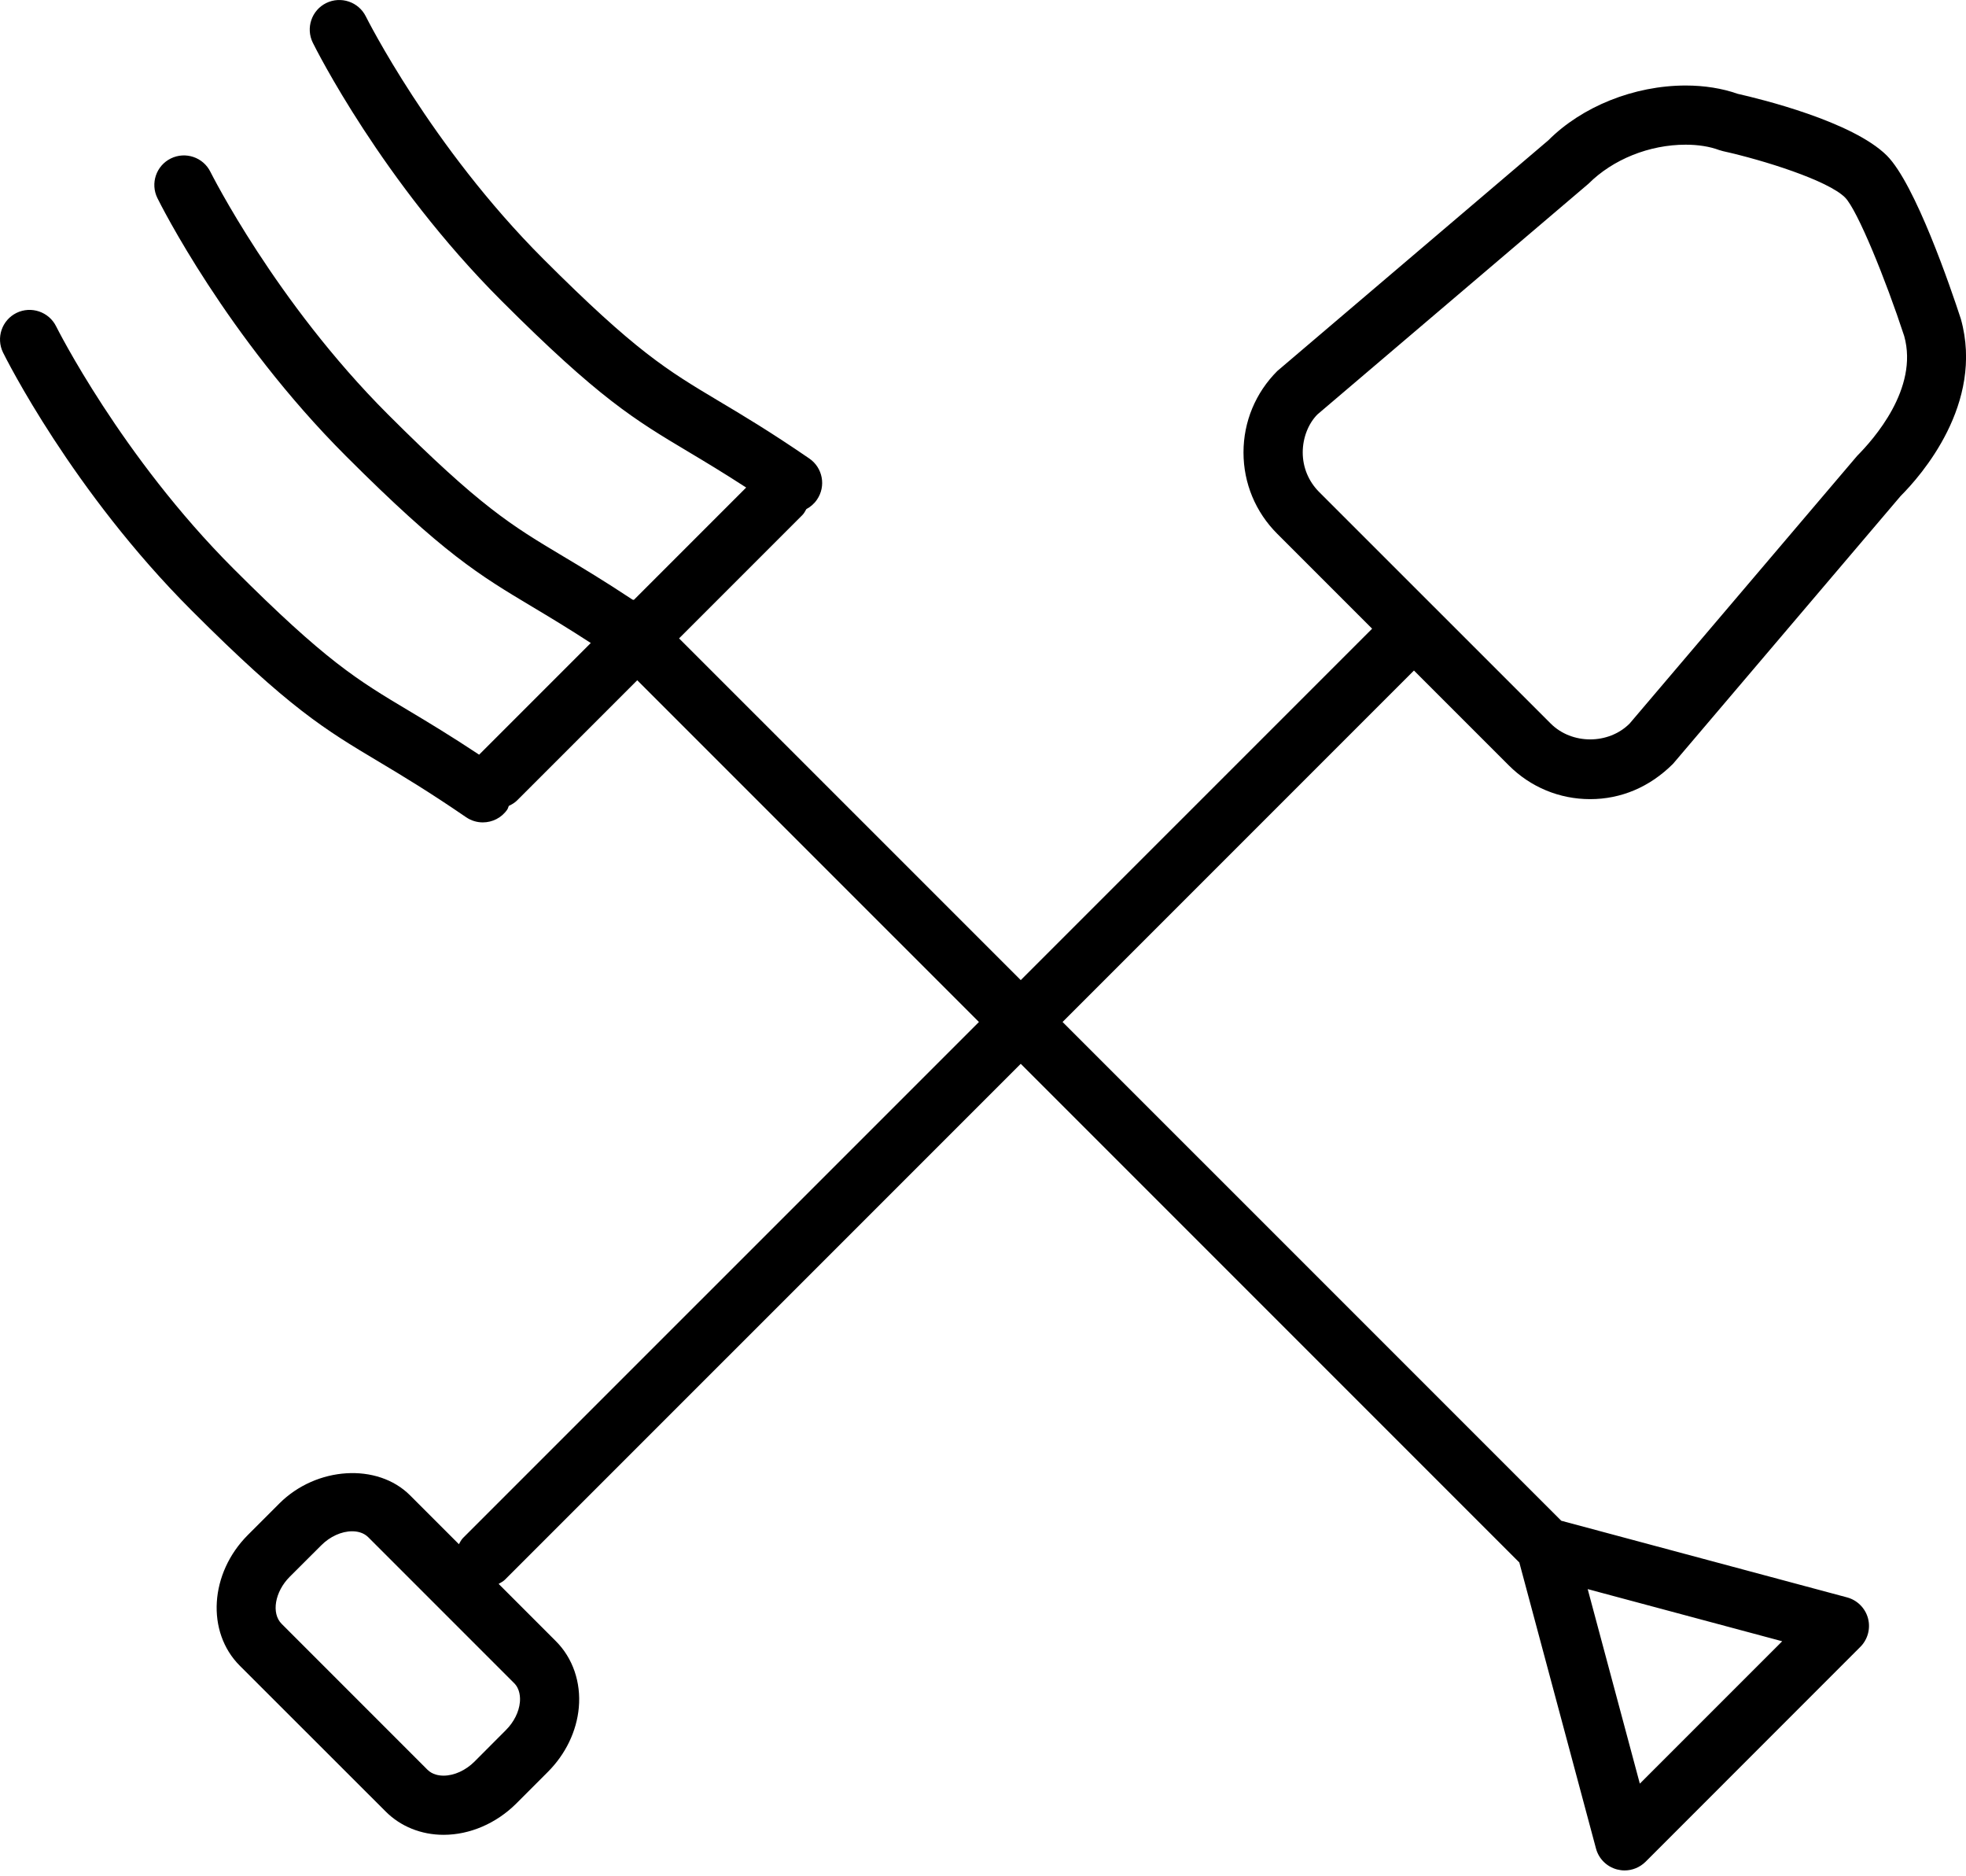 <?xml version="1.0" encoding="UTF-8" standalone="no"?>
<!DOCTYPE svg PUBLIC "-//W3C//DTD SVG 1.1//EN" "http://www.w3.org/Graphics/SVG/1.1/DTD/svg11.dtd">
<svg width="100%" height="100%" viewBox="0 0 260 248" version="1.1" xmlns="http://www.w3.org/2000/svg" xmlns:xlink="http://www.w3.org/1999/xlink" xml:space="preserve" xmlns:serif="http://www.serif.com/" style="fill-rule:evenodd;clip-rule:evenodd;stroke-linejoin:round;stroke-miterlimit:2;">
    <g transform="matrix(3.127,0,0,3.127,-25.684,-30.486)">
        <path d="M72.027,42.114C72.945,43.032 74.166,43.539 75.465,43.539C76.766,43.539 77.985,43.032 78.973,42.042L88.596,30.722C89.446,29.872 92.145,26.823 91.143,23.235C90.713,21.918 89.214,17.533 88.016,16.33C86.563,14.883 82.67,13.934 81.704,13.716C81.053,13.486 80.295,13.365 79.508,13.365C77.317,13.365 75.117,14.257 73.695,15.683L62.232,25.438C61.314,26.357 60.804,27.579 60.804,28.88C60.804,30.179 61.312,31.401 62.232,32.32L66.244,36.332L51.384,51.191L36.933,36.742L42.152,31.523C42.225,31.45 42.265,31.36 42.317,31.275C42.491,31.183 42.646,31.05 42.765,30.876C43.157,30.306 43.011,29.527 42.441,29.136C40.782,27.999 39.623,27.308 38.598,26.698C36.42,25.397 35.106,24.613 31.189,20.696C26.432,15.938 23.714,10.499 23.686,10.445C23.379,9.826 22.628,9.575 22.01,9.878C21.39,10.184 21.138,10.935 21.442,11.554C21.56,11.791 24.361,17.405 29.42,22.465C33.557,26.601 35.053,27.495 37.318,28.847C38.025,29.269 38.807,29.738 39.771,30.364L35.021,35.114C35.002,35.11 34.983,35.107 34.964,35.103C33.775,34.316 32.848,33.759 32.025,33.268C29.846,31.967 28.533,31.181 24.616,27.266C19.861,22.51 17.142,17.07 17.113,17.017C16.807,16.397 16.056,16.145 15.437,16.45C14.818,16.755 14.565,17.506 14.87,18.124C14.987,18.362 17.788,23.977 22.847,29.035C26.983,33.17 28.48,34.064 30.743,35.416C31.45,35.839 32.233,36.309 33.199,36.937L28.477,41.659C27.27,40.859 26.332,40.295 25.5,39.798C23.321,38.497 22.006,37.713 18.089,33.796C13.335,29.041 10.615,23.603 10.587,23.547C10.28,22.93 9.529,22.678 8.911,22.98C8.291,23.287 8.038,24.036 8.343,24.657C8.46,24.893 11.262,30.508 16.32,35.564C20.456,39.702 21.953,40.594 24.217,41.946C25.209,42.539 26.332,43.211 27.927,44.304C28.143,44.451 28.388,44.522 28.633,44.522C29.031,44.522 29.425,44.333 29.667,43.979C29.7,43.931 29.707,43.875 29.732,43.825C29.859,43.765 29.982,43.694 30.087,43.589L35.164,38.512L49.615,52.962L27.799,74.775C27.72,74.853 27.675,74.95 27.622,75.042L25.557,72.977C24.177,71.594 21.592,71.758 20.031,73.317L18.697,74.651C17.08,76.27 16.926,78.75 18.355,80.18L24.524,86.344C25.157,86.979 26.029,87.33 26.975,87.33C28.087,87.33 29.207,86.846 30.05,86.005L31.383,84.671C32.137,83.917 32.602,82.95 32.693,81.949C32.79,80.879 32.437,79.855 31.725,79.144L29.302,76.72C29.394,76.666 29.49,76.621 29.569,76.542L51.383,54.73L72.469,75.814L75.712,87.91C75.827,88.341 76.165,88.677 76.598,88.793C76.705,88.82 76.813,88.836 76.92,88.836C77.249,88.836 77.566,88.707 77.807,88.471L86.891,79.384C87.207,79.069 87.33,78.608 87.216,78.176C87.1,77.745 86.762,77.407 86.33,77.291L74.243,74.05L53.152,52.961L68.013,38.101L72.027,42.114ZM30.201,81.723C30.163,82.134 29.948,82.563 29.612,82.899L28.28,84.235C27.908,84.606 27.421,84.828 26.975,84.828C26.778,84.828 26.501,84.785 26.292,84.578L20.125,78.41C19.679,77.964 19.836,77.053 20.466,76.42L21.8,75.089C22.169,74.718 22.657,74.496 23.104,74.496C23.301,74.496 23.578,74.539 23.786,74.745L29.954,80.913C30.211,81.166 30.219,81.529 30.201,81.723ZM83.587,79.146L77.566,85.166L75.361,76.941L83.587,79.146ZM63.309,28.879C63.309,28.247 63.555,27.653 63.928,27.275L75.391,17.521C76.428,16.485 77.966,15.867 79.507,15.867C80.035,15.867 80.522,15.945 80.916,16.092L81.082,16.14C82.79,16.518 85.52,17.376 86.244,18.099C86.764,18.619 87.967,21.576 88.747,23.958C89.368,26.186 87.434,28.342 86.757,29.024L77.134,40.343C76.242,41.236 74.69,41.236 73.797,40.343L64.001,30.55C63.555,30.102 63.309,29.51 63.309,28.879Z" style="fill-rule:nonzero;"/>
    </g>
</svg>
